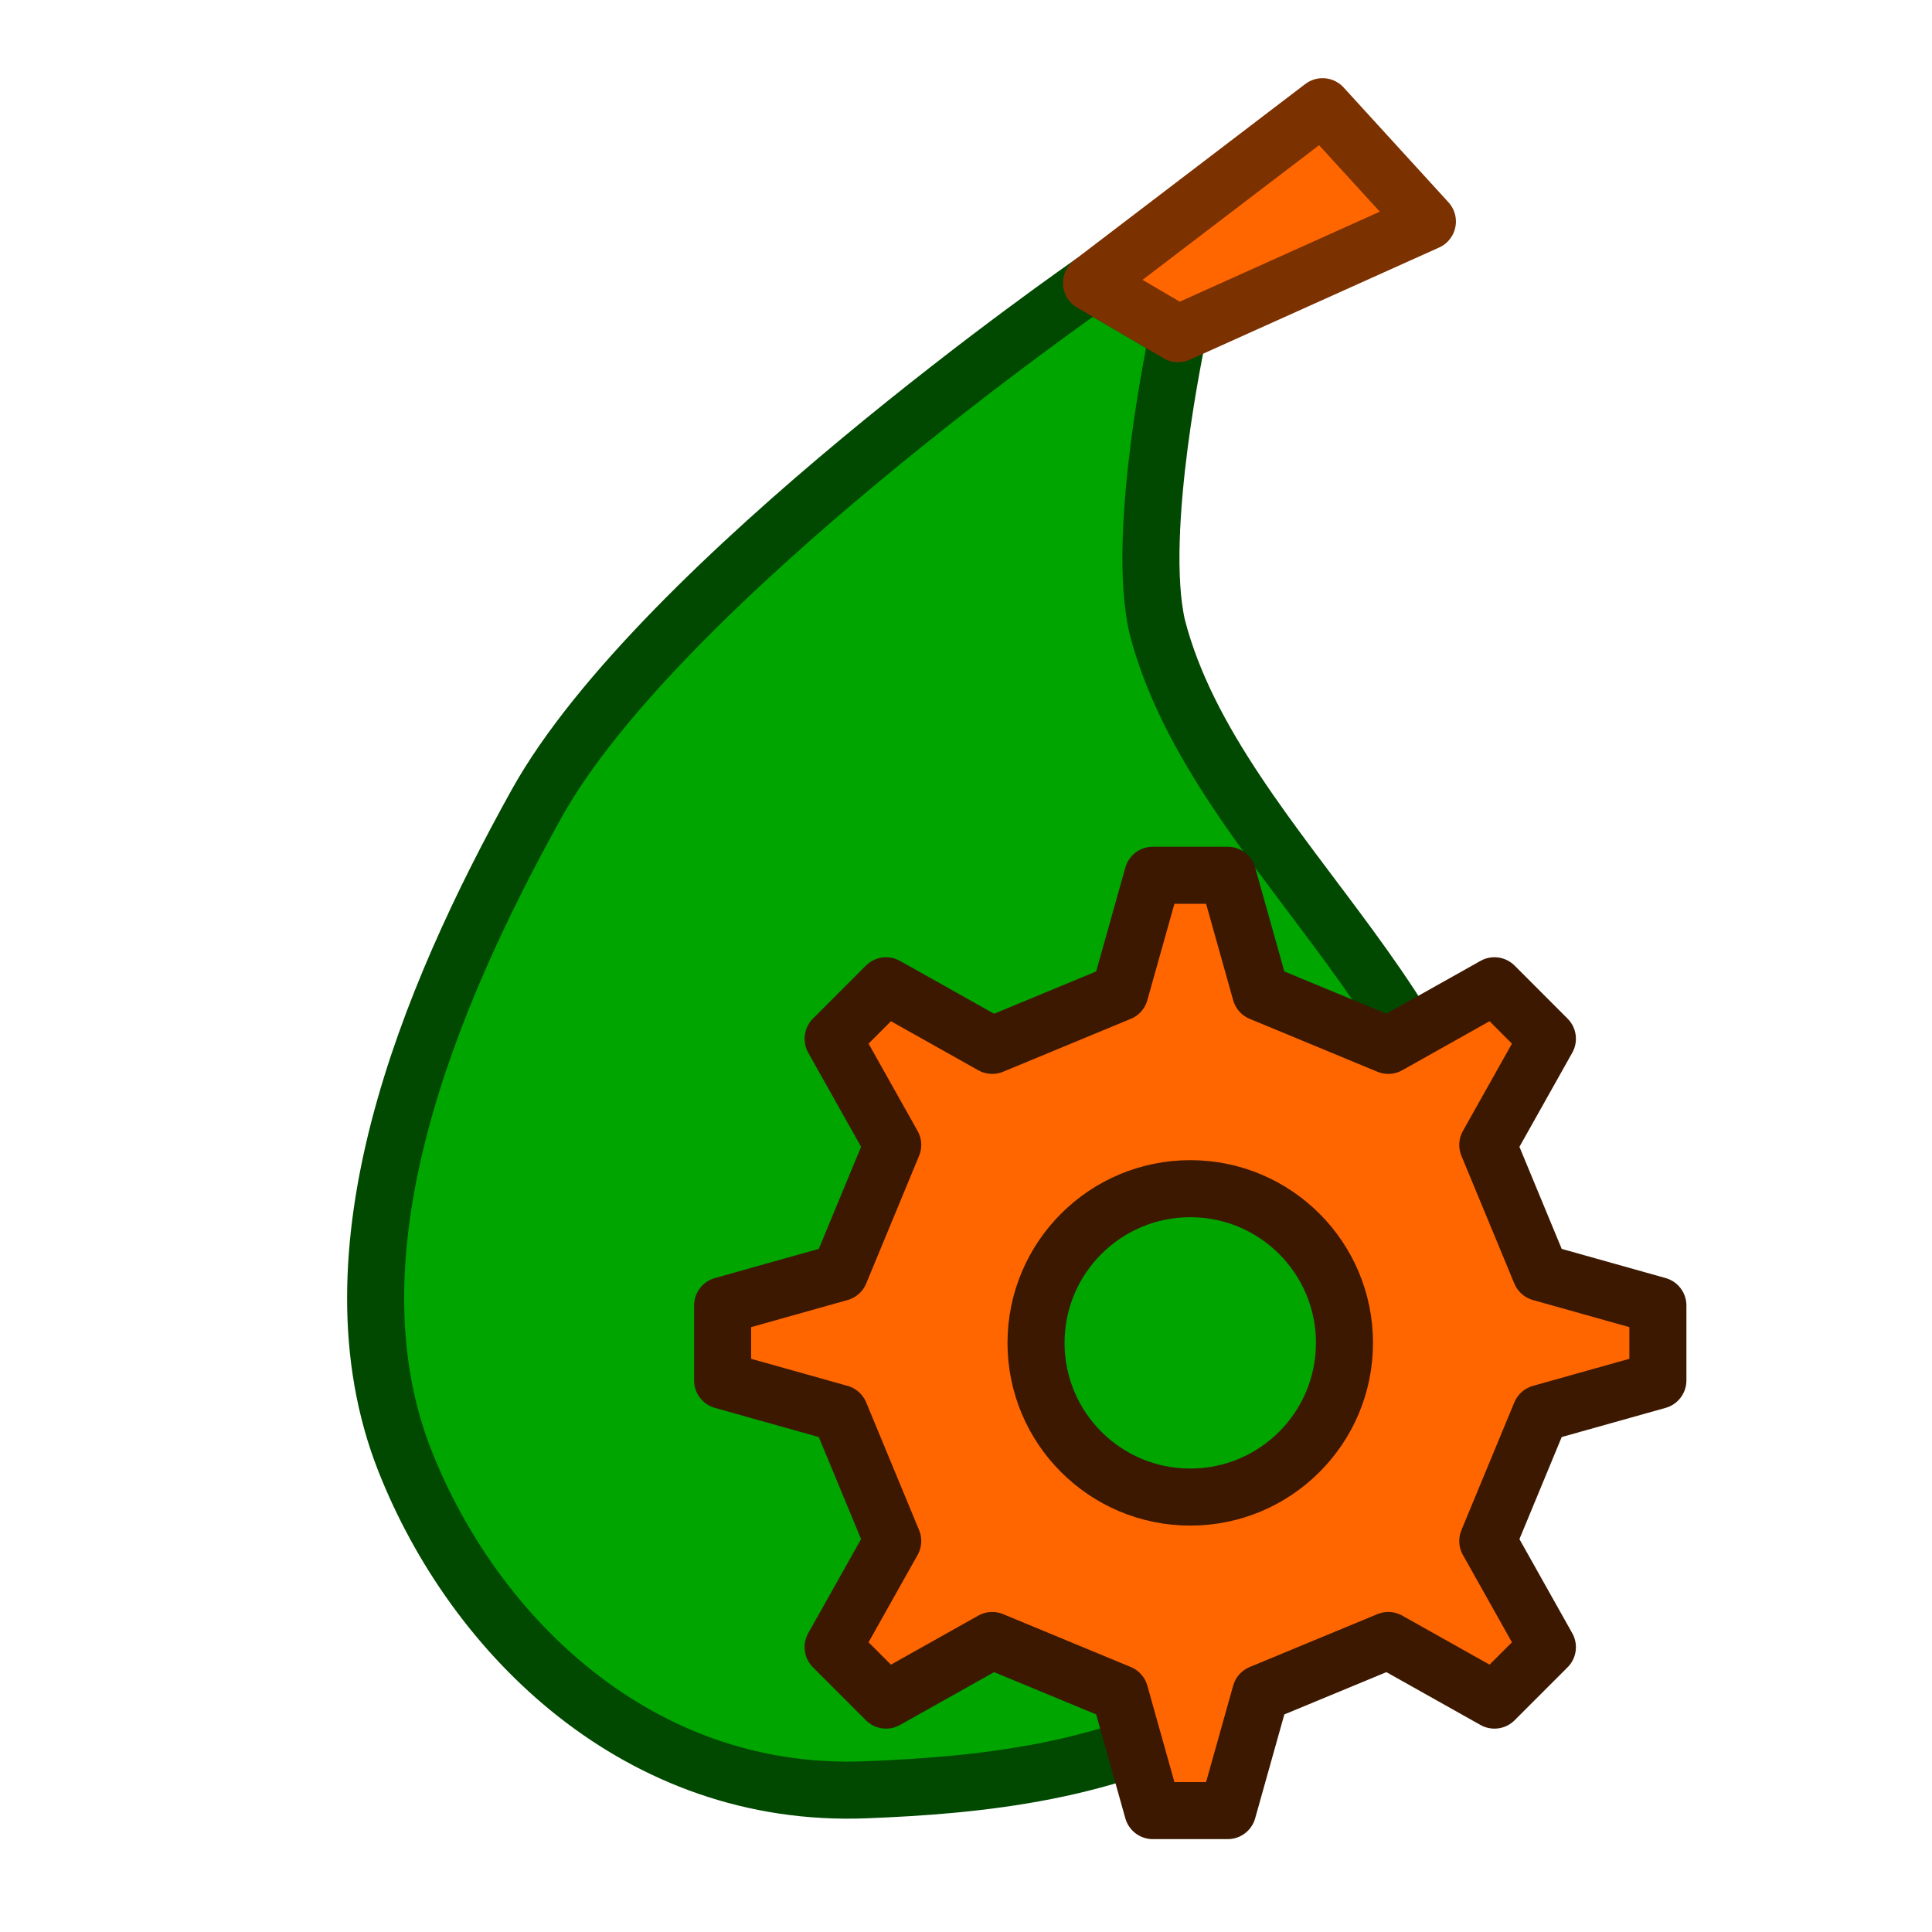 <?xml version="1.0" encoding="UTF-8" standalone="no"?>
<!-- Created with Inkscape (http://www.inkscape.org/) -->

<svg
   xmlns:dc="http://purl.org/dc/elements/1.1/"
   xmlns:cc="http://creativecommons.org/ns#"
   xmlns:rdf="http://www.w3.org/1999/02/22-rdf-syntax-ns#"
   xmlns:svg="http://www.w3.org/2000/svg"
   xmlns="http://www.w3.org/2000/svg"
   xmlns:sodipodi="http://sodipodi.sourceforge.net/DTD/sodipodi-0.dtd"
   xmlns:inkscape="http://www.inkscape.org/namespaces/inkscape"
   width="128"
   height="128"
   viewBox="0 0 33.867 33.867"
   version="1.1"
   id="svg8"
   inkscape:version="0.92.3 (2405546, 2018-03-11)"
   sodipodi:docname="Icon.svg"
   inkscape:export-filename="/home/pearcoding/dev/PearRay/src/diagnostic/resources/icon.png"
   inkscape:export-xdpi="72"
   inkscape:export-ydpi="72">
  <sodipodi:namedview
     id="base"
     pagecolor="#ffffff"
     bordercolor="#666666"
     borderopacity="1.0"
     inkscape:pageopacity="0.0"
     inkscape:pageshadow="2"
     inkscape:zoom="3.7245631"
     inkscape:cx="61.914198"
     inkscape:cy="58.301231"
     inkscape:document-units="mm"
     inkscape:current-layer="layer1"
     showgrid="true"
     inkscape:window-width="1299"
     inkscape:window-height="713"
     inkscape:window-x="67"
     inkscape:window-y="27"
     inkscape:window-maximized="1"
     inkscape:snap-object-midpoints="false"
     showguides="false"
     inkscape:snap-others="false"
     inkscape:snap-grids="false"
     inkscape:snap-to-guides="false"
     units="px"
     width="128px">
    <inkscape:grid
       type="xygrid"
       id="grid4373" />
  </sodipodi:namedview>
  <defs
     id="defs2" />
  <g
     inkscape:label="Ebene 1"
     inkscape:groupmode="layer"
     id="layer1"
     transform="translate(0,-263.133)">
    <g
       id="g4556"
       transform="matrix(0.871,0,0,0.871,2.096,36.155)"
       style="stroke-width:2.297;stroke-miterlimit:4;stroke-dasharray:none;paint-order:stroke fill markers">
      <path
         sodipodi:nodetypes="caassccc"
         inkscape:connector-curvature="0"
         id="path4550"
         d="m 19.56,266.289 c 0,0 -8.689,6.02 -11.169,10.483 -2.185,3.931 -4.3,9.047 -2.646,13.229 1.395,3.528 4.712,6.79 9.26,6.615 4.548,-0.176 10.932,-1.035 12.208,-10.231 0.7,-5.043 -5.131,-8.515 -6.33,-13.179 -0.442,-1.919 0.419,-5.894 0.419,-5.894 z"
         style="fill:#00a500;fill-opacity:1;stroke:#014800;stroke-width:1.148;stroke-linecap:butt;stroke-linejoin:round;stroke-opacity:1;stroke-miterlimit:4;stroke-dasharray:none;paint-order:stroke fill markers" />
      <path
         sodipodi:nodetypes="ccccc"
         inkscape:connector-curvature="0"
         id="path4552"
         d="m 19.56,266.289 4.651,-3.547 2.11,2.311 -5.019,2.258 z"
         style="fill:#ff6600;stroke:#7b3100;stroke-width:1.148;stroke-linecap:round;stroke-linejoin:round;stroke-opacity:1;stroke-miterlimit:4;stroke-dasharray:none;paint-order:stroke fill markers" />
    </g>
    <path
       sodipodi:nodetypes="cccccccccccccccccccccccccccccccccccccc"
       style="fill:#ff6600;stroke:#3c1800;stroke-width:1;stroke-linejoin:round;stroke-miterlimit:4;stroke-dasharray:none;stroke-opacity:1;paint-order:stroke fill markers"
       d="m 20.208,278.476 -0.577,2.055 -2.238,0.927 -1.861,-1.045 -0.928,0.929 1.045,1.861 -0.927,2.238 -2.055,0.577 v 1.313 l 2.055,0.577 0.927,2.238 -1.045,1.861 0.928,0.928 1.861,-1.045 2.238,0.927 0.577,2.055 h 1.313 l 0.577,-2.055 2.238,-0.927 1.861,1.045 0.928,-0.928 -1.045,-1.861 0.927,-2.238 2.055,-0.577 v -1.313 l -2.055,-0.577 -0.927,-2.238 1.045,-1.861 -0.928,-0.929 -1.861,1.045 -2.238,-0.927 -0.577,-2.055 z m 0.657,5.494 c 1.493,6e-5 2.703,1.21 2.703,2.703 -6e-5,1.493 -1.21,2.703 -2.703,2.703 -1.493,6e-5 -2.704,-1.21 -2.704,-2.703 6e-5,-1.493 1.211,-2.703 2.704,-2.703 z"
       id="path409-4"
       inkscape:connector-curvature="0" />
  </g>
</svg>

